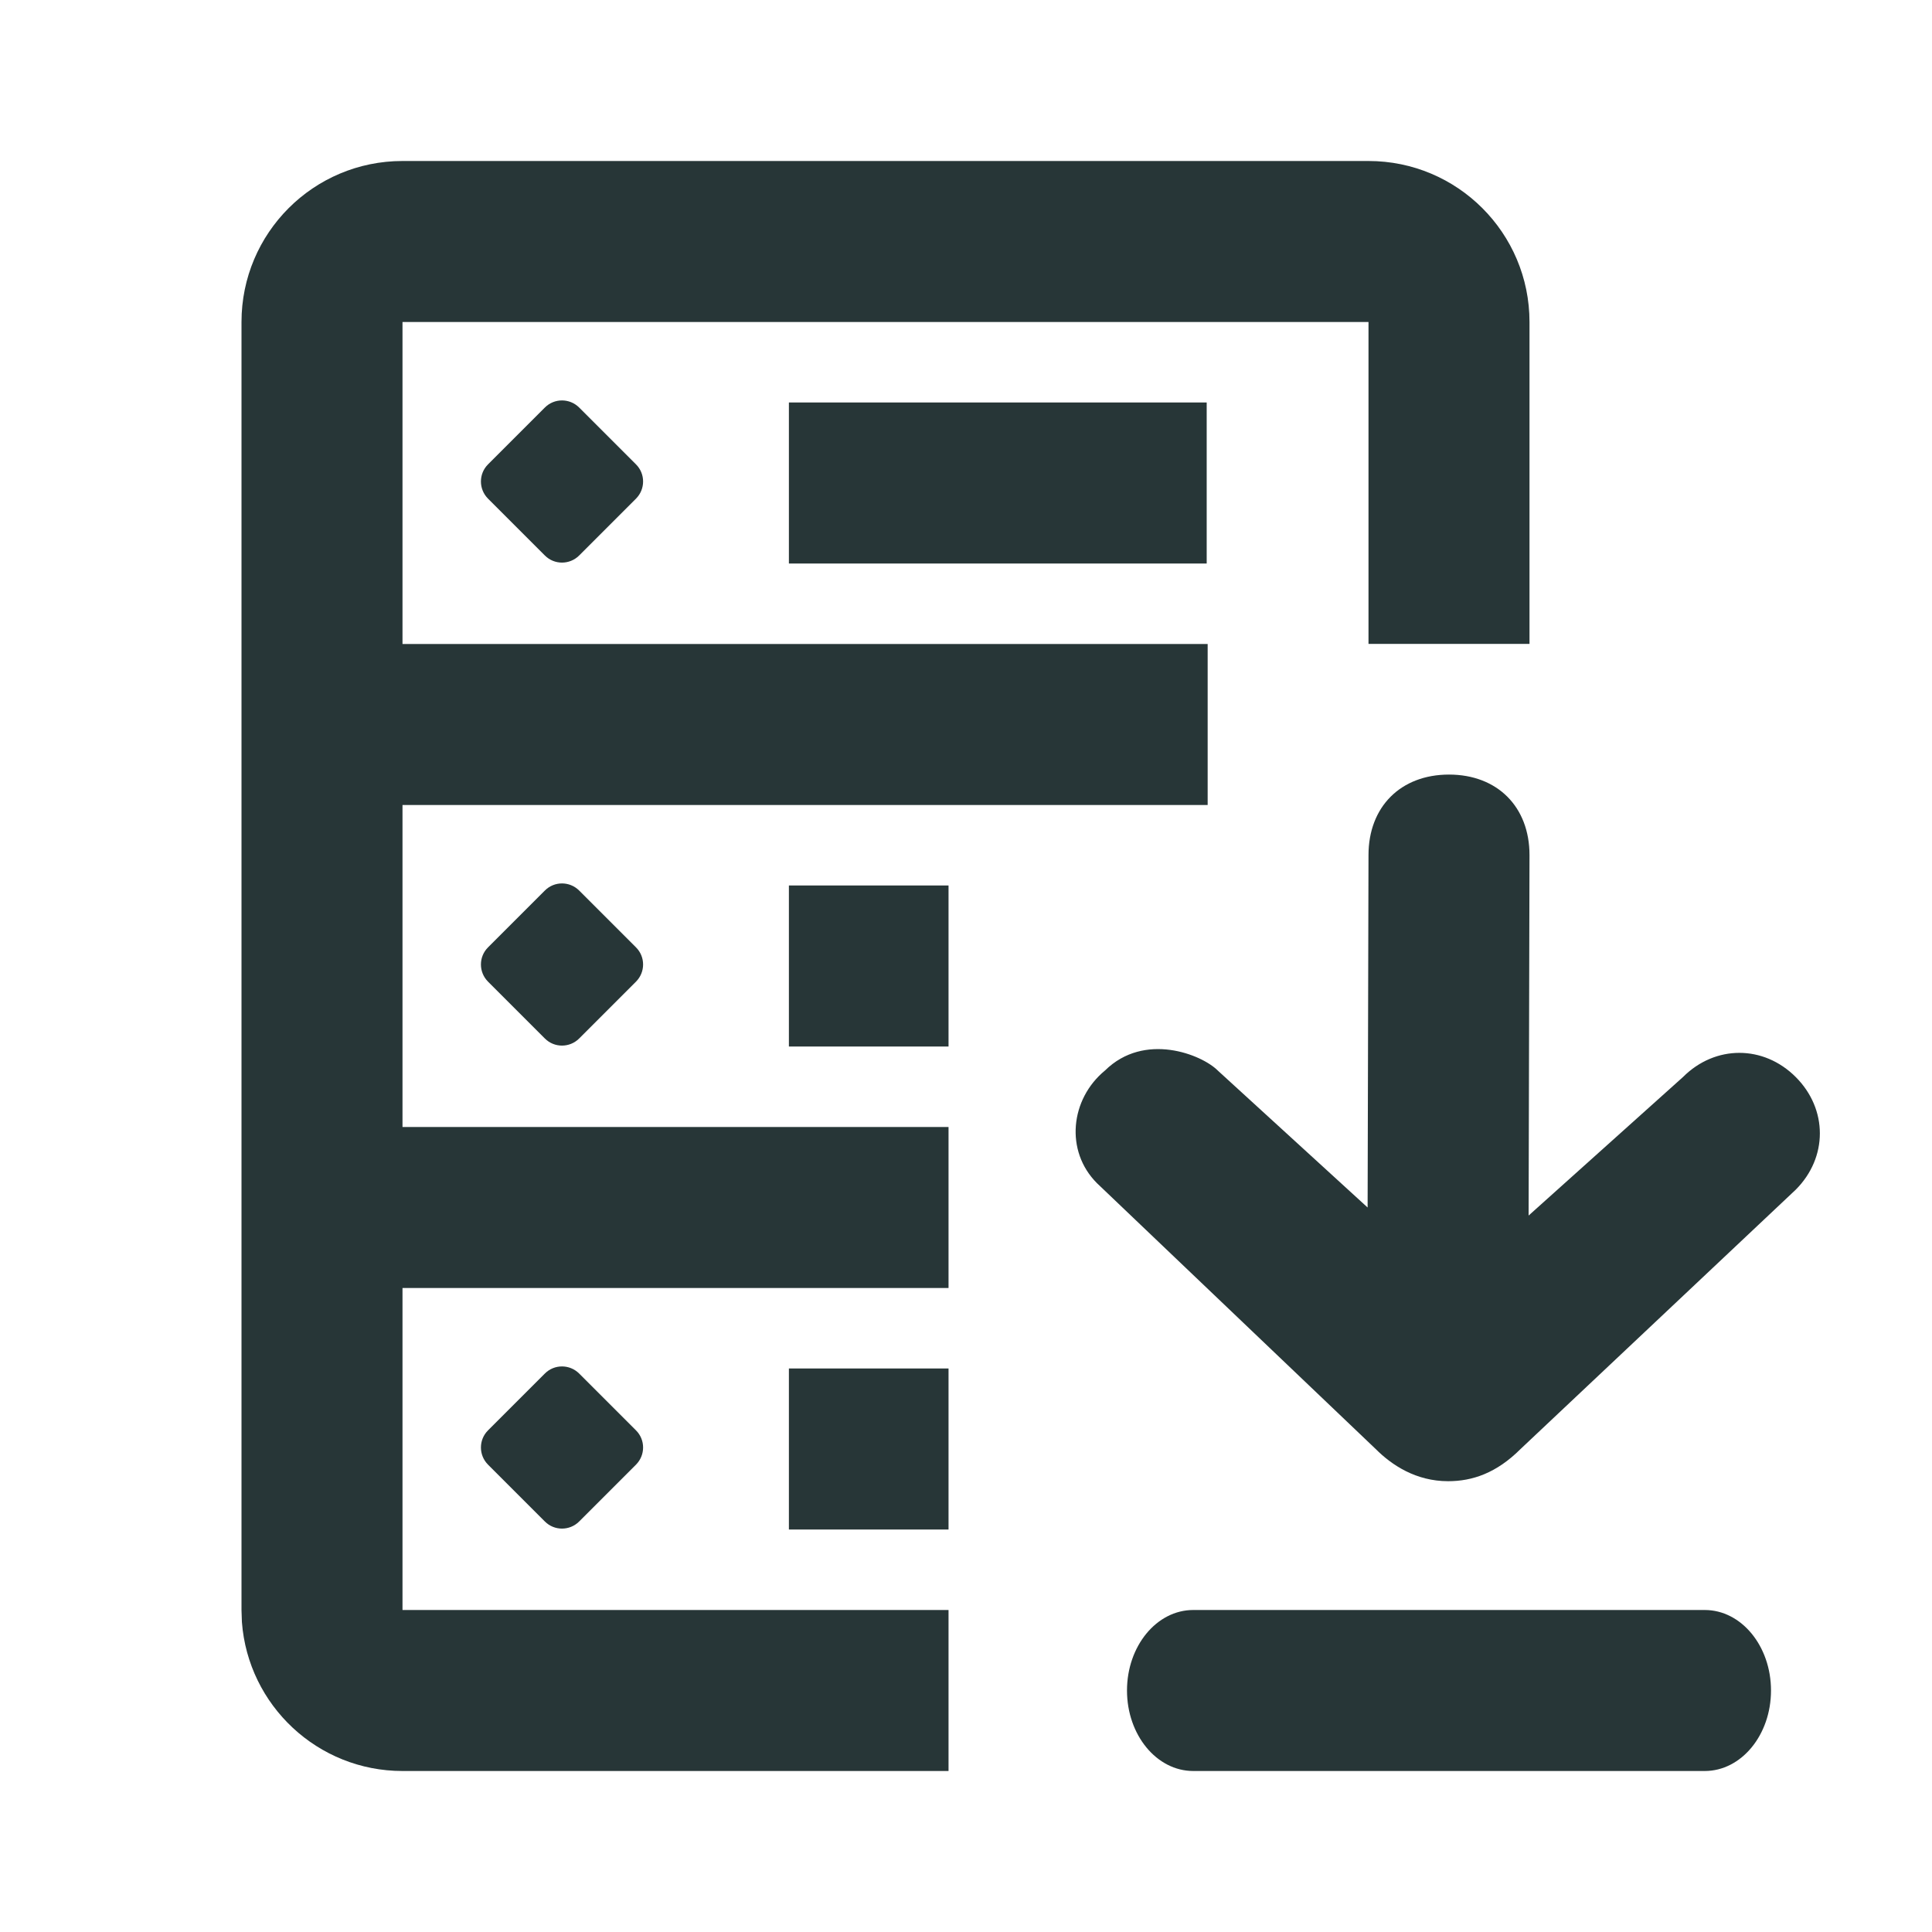 <?xml version="1.0" encoding="UTF-8"?>
<svg width="24px" height="24px" viewBox="0 0 24 24" version="1.1" xmlns="http://www.w3.org/2000/svg" xmlns:xlink="http://www.w3.org/1999/xlink">
    <title>Icons/Full Set/Infrastructure Cluster/Download</title>
    <g id="Icons/Full-Set/Infrastructure-Cluster/Download" stroke="none" stroke-width="1" fill="none" fill-rule="evenodd">
        <path d="M17,2 C18.105,2 19,2.895 19,4 L19,4 L19,7.999 L17,7.999 L17,4 L5,4 L5,8 L15.002,8 L15.002,10 L5,10 L5,14 L11.783,14 L11.783,16 L5,16 L5,20 L11.783,20 L11.783,22 L5,22 C3.946,22 3.082,21.184 3.005,20.149 L3,20 L3,4 C3,2.895 3.895,2 5,2 L5,2 Z M11.783,17 L11.783,19 L9.8,19 L9.8,17 L11.783,17 Z M7.194,17.062 L7.901,17.769 C8.018,17.886 8.018,18.076 7.901,18.194 L7.194,18.901 C7.076,19.018 6.886,19.018 6.769,18.901 L6.062,18.194 C5.945,18.076 5.945,17.886 6.062,17.769 L6.769,17.062 C6.886,16.945 7.076,16.945 7.194,17.062 Z M11.783,11 L11.783,13 L9.8,13 L9.8,11 L11.783,11 Z M7.194,11.062 L7.901,11.769 C8.018,11.886 8.018,12.076 7.901,12.194 L7.194,12.901 C7.076,13.018 6.886,13.018 6.769,12.901 L6.062,12.194 C5.945,12.076 5.945,11.886 6.062,11.769 L6.769,11.062 C6.886,10.945 7.076,10.945 7.194,11.062 Z M14.99,5 L14.99,7 L9.8,7 L9.8,5 L14.99,5 Z M7.194,5.062 L7.901,5.769 C8.018,5.886 8.018,6.076 7.901,6.194 L7.194,6.901 C7.076,7.018 6.886,7.018 6.769,6.901 L6.062,6.194 C5.945,6.076 5.945,5.886 6.062,5.769 L6.769,5.062 C6.886,4.945 7.076,4.945 7.194,5.062 Z" id="Combined-Shape" fill="#273637"></path>
        <path d="M21.177,20 C21.632,20 22,20.448 22,21 C22,21.552 21.632,22 21.177,22 L14.823,22 C14.368,22 14,21.552 14,21 C14,20.448 14.368,20 14.823,20 L21.177,20 Z M18,9.622 C18.6,9.622 19,10.022 19,10.622 L19,10.622 L18.989,15.1 L20.907,13.379 C21.307,12.979 21.907,12.979 22.307,13.379 C22.707,13.779 22.707,14.379 22.307,14.779 L22.307,14.779 L18.889,18 C18.589,18.3 18.289,18.4 17.989,18.4 C17.589,18.4 17.289,18.2 17.089,18 L17.089,18 L13.627,14.698 C13.227,14.298 13.295,13.653 13.727,13.298 C14.216,12.816 14.927,13.098 15.127,13.298 L15.127,13.298 L16.989,15 L17,10.622 C17,10.022 17.4,9.622 18,9.622 Z" id="Combined-Shape" fill="#273637"></path>
    </g>
</svg>
